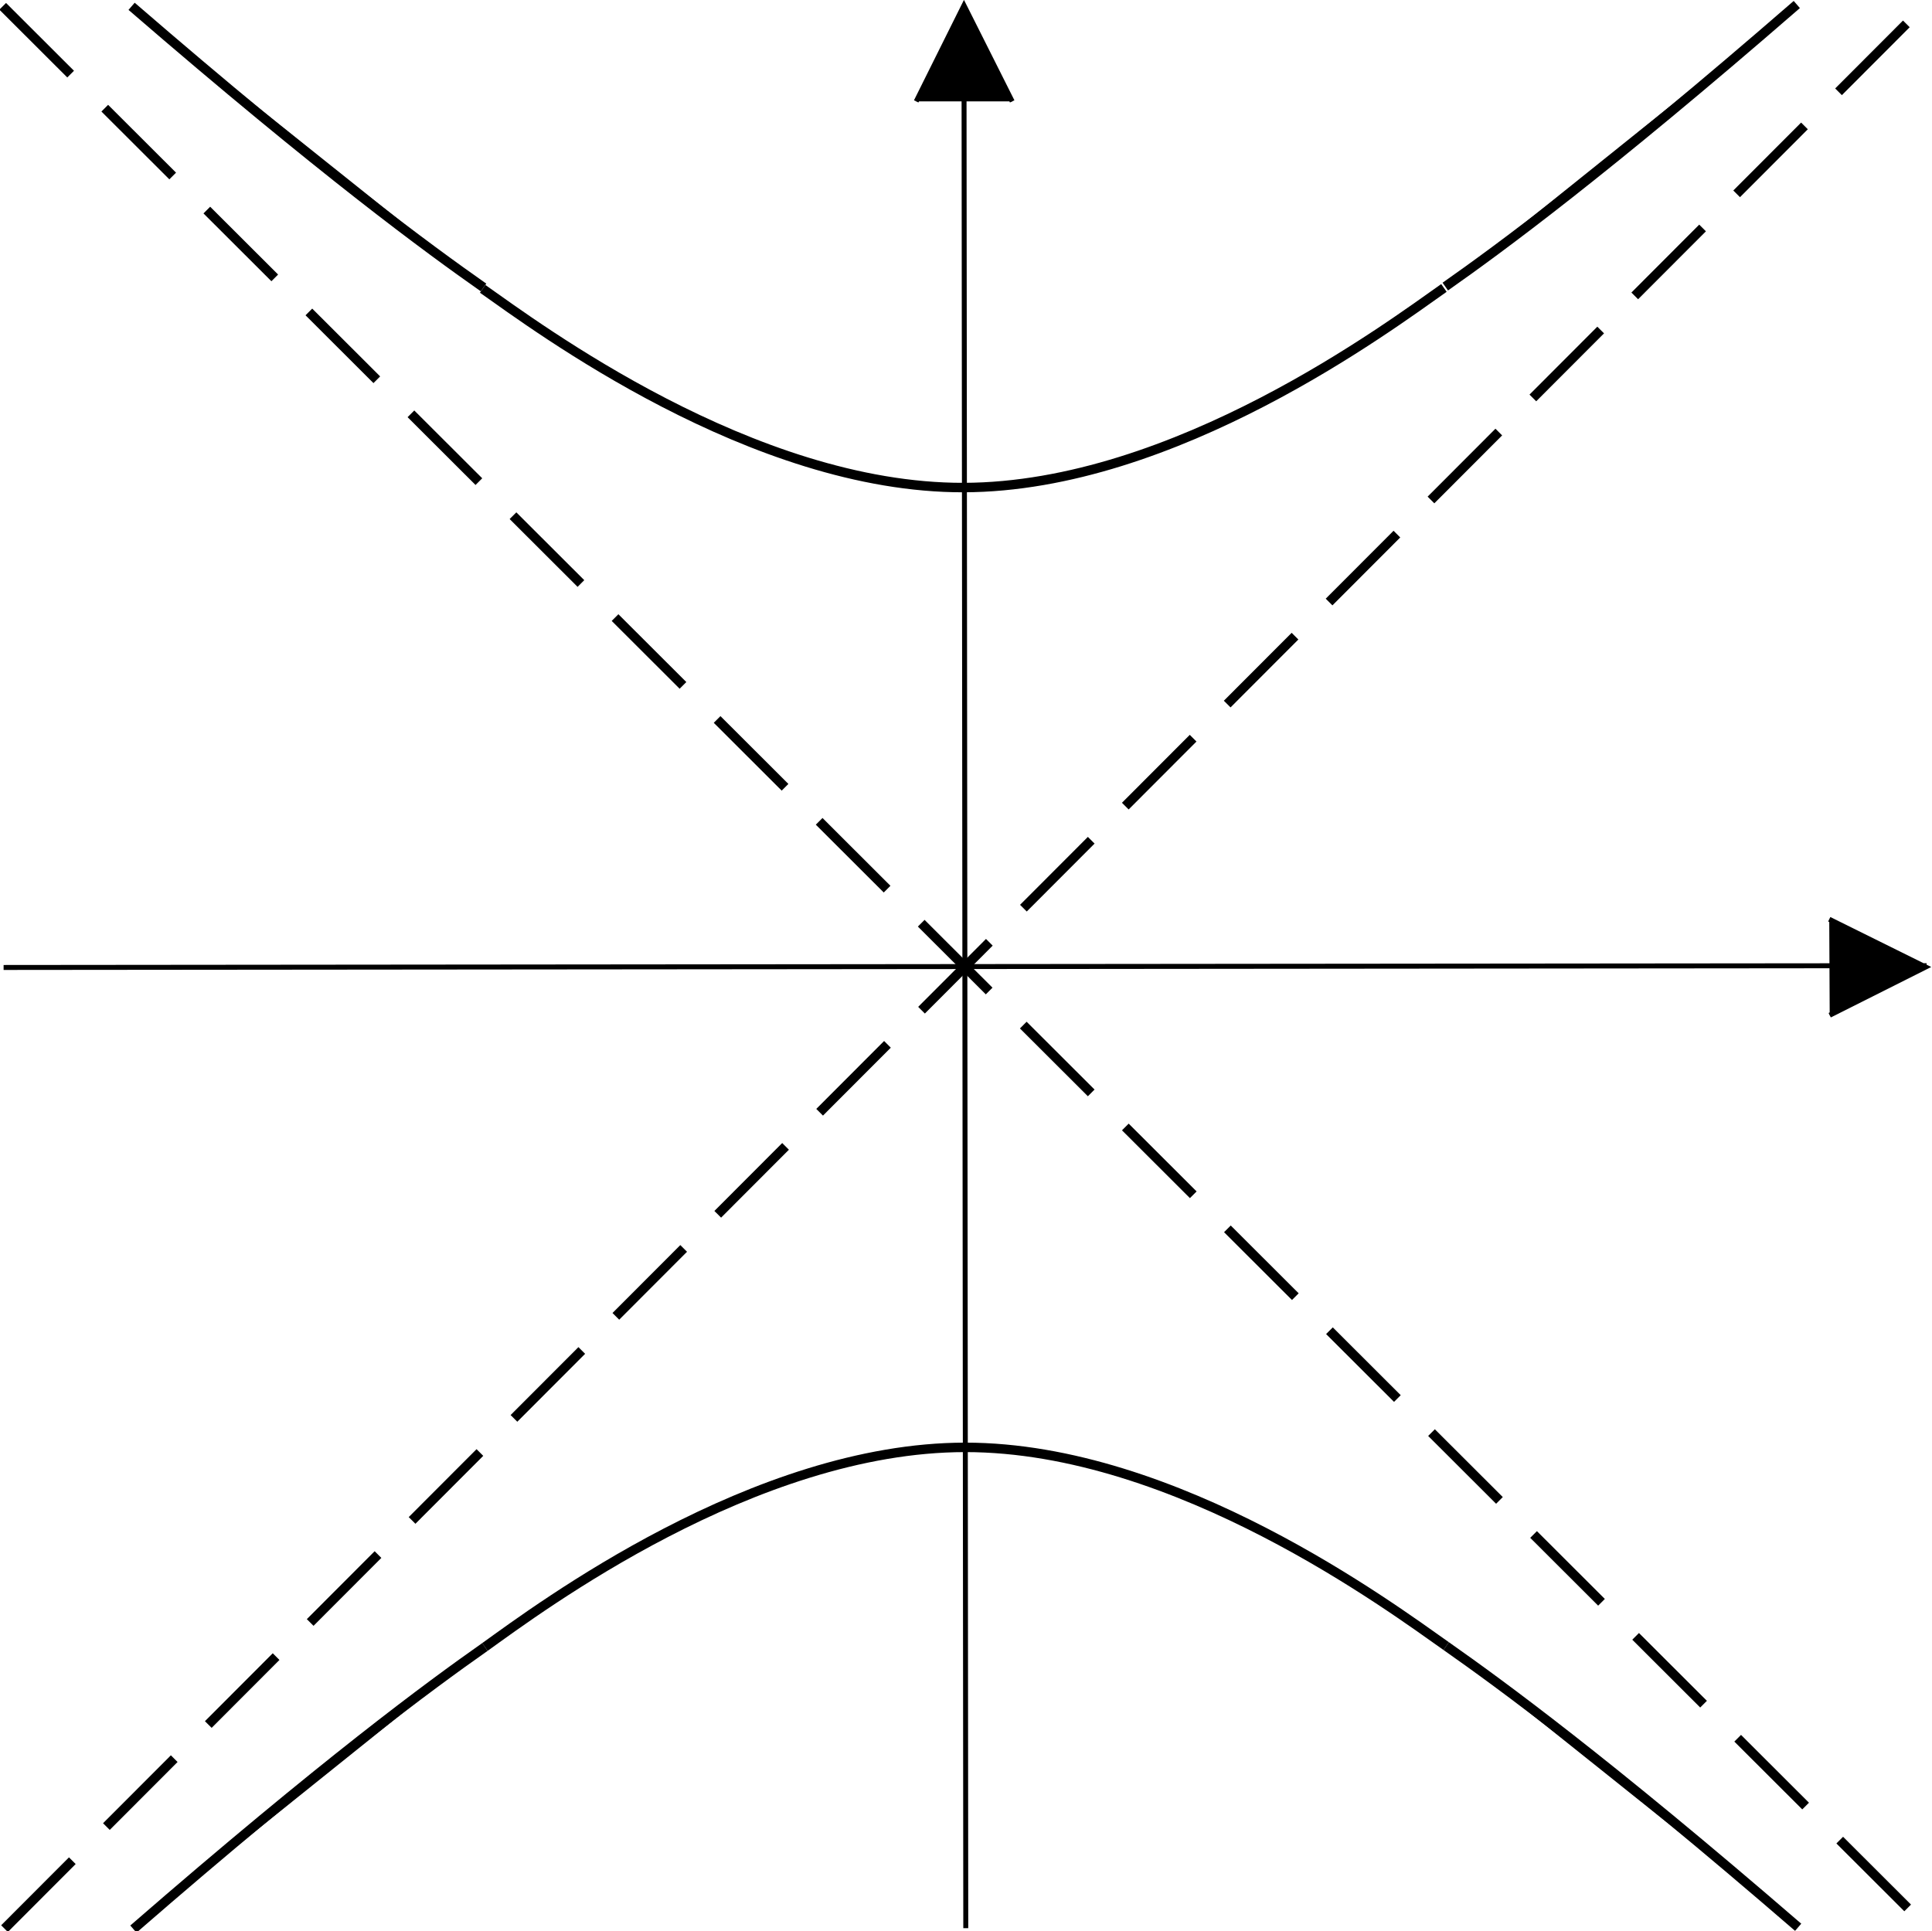 <?xml version="1.0" encoding="UTF-8"?>
<svg xmlns="http://www.w3.org/2000/svg" version="1.1" xmlns:cc="http://creativecommons.org/ns#" xmlns:dc="http://purl.org/dc/elements/1.1/" xmlns:inkscape="http://www.inkscape.org/namespaces/inkscape" xmlns:rdf="http://www.w3.org/1999/02/22-rdf-syntax-ns#" xmlns:sodipodi="http://sodipodi.sourceforge.net/DTD/sodipodi-0.dtd" xmlns:svg="http://www.w3.org/2000/svg" viewBox="0 0 428.7 428.6">
  <defs>
    <style>
      .cls-1 {
        stroke-dasharray: 21.3 10.7;
      }

      .cls-1, .cls-2, .cls-3, .cls-4 {
        stroke: #000;
        stroke-miterlimit: 4.3;
      }

      .cls-1, .cls-3, .cls-4 {
        stroke-width: 2.1px;
      }

      .cls-2 {
        stroke-width: 1.1px;
      }

      .cls-4 {
        fill: none;
      }
    </style>
  </defs>
  <!-- Generator: Adobe Illustrator 28.7.1, SVG Export Plug-In . SVG Version: 1.2.0 Build 142)  -->
  <g>
    <g id="svg2">
      <sodipodi:namedview id="base" bordercolor="#666666" borderopacity="1.0" gridtolerance="10.0" guidetolerance="10.0" inkscape:current-layer="svg2" inkscape:cx="260" inkscape:cy="171.7647" inkscape:pageopacity="0.0" inkscape:pageshadow="2" inkscape:window-height="900" inkscape:window-maximized="0" inkscape:window-width="1006" inkscape:window-x="148" inkscape:window-y="11" inkscape:zoom="1.0461538" objecttolerance="10.0" pagecolor="#ffffff" showgrid="false"/>
      <g id="_x3C_defs">
        <inkscape:perspective id="perspective48" inkscape:persp3d-origin="259.99999 : 140 : 1" inkscape:vp_x="0 : 210 : 1" inkscape:vp_y="0 : 1000 : 0" inkscape:vp_z="519.99998 : 210 : 1" sodipodi:type="inkscape:persp3d"/>
      </g>
      <g id="g6275">
        <path id="path7" class="cls-2" d="M214.3,427.9l-.4-426.7M203.3,22.5l10.6-21.3,10.7,21.3M.8,214.7l426.7-.4M405.9,204l21.4,10.6-21.3,10.7" inkscape:connector-curvature="0"/>
        <path id="path9" class="cls-1" d="M1,428L427.3,1M.6,1.4l427,426.3" inkscape:connector-curvature="0"/>
        <path id="path17" class="cls-4" d="M320.9,365.3c-12.1-8.5-59.8-44.1-106.7-44.1s-94.6,35.7-106.6,44.3" inkscape:connector-curvature="0"/>
        <g id="use19">
          <path id="p2" class="cls-3" d="M320.7,63.6c12.1-8.5,35.4-25.6,78-62.6" inkscape:connector-curvature="0"/>
        </g>
        <g id="use21">
          <path id="p2-2" data-name="p2" class="cls-3" d="M320.9,365.3c12.1,8.5,35.4,25.5,78.1,62.4" inkscape:connector-curvature="0"/>
        </g>
        <g id="use23">
          <path id="p2-3" data-name="p2" class="cls-3" d="M107.3,63.8c-12.1-8.5-35.4-25.5-78.1-62.4" inkscape:connector-curvature="0"/>
        </g>
        <g id="use25">
          <path id="p2-4" data-name="p2" class="cls-3" d="M107.6,365.5c-12.1,8.5-35.4,25.6-78,62.6" inkscape:connector-curvature="0"/>
        </g>
        <path id="path2421" class="cls-4" d="M320.4,63.9c-12.1,8.5-59.7,44.2-106.6,44.3s-94.6-35.6-106.7-44.1" inkscape:connector-curvature="0"/>
      </g>
    </g>
  </g>
</svg>